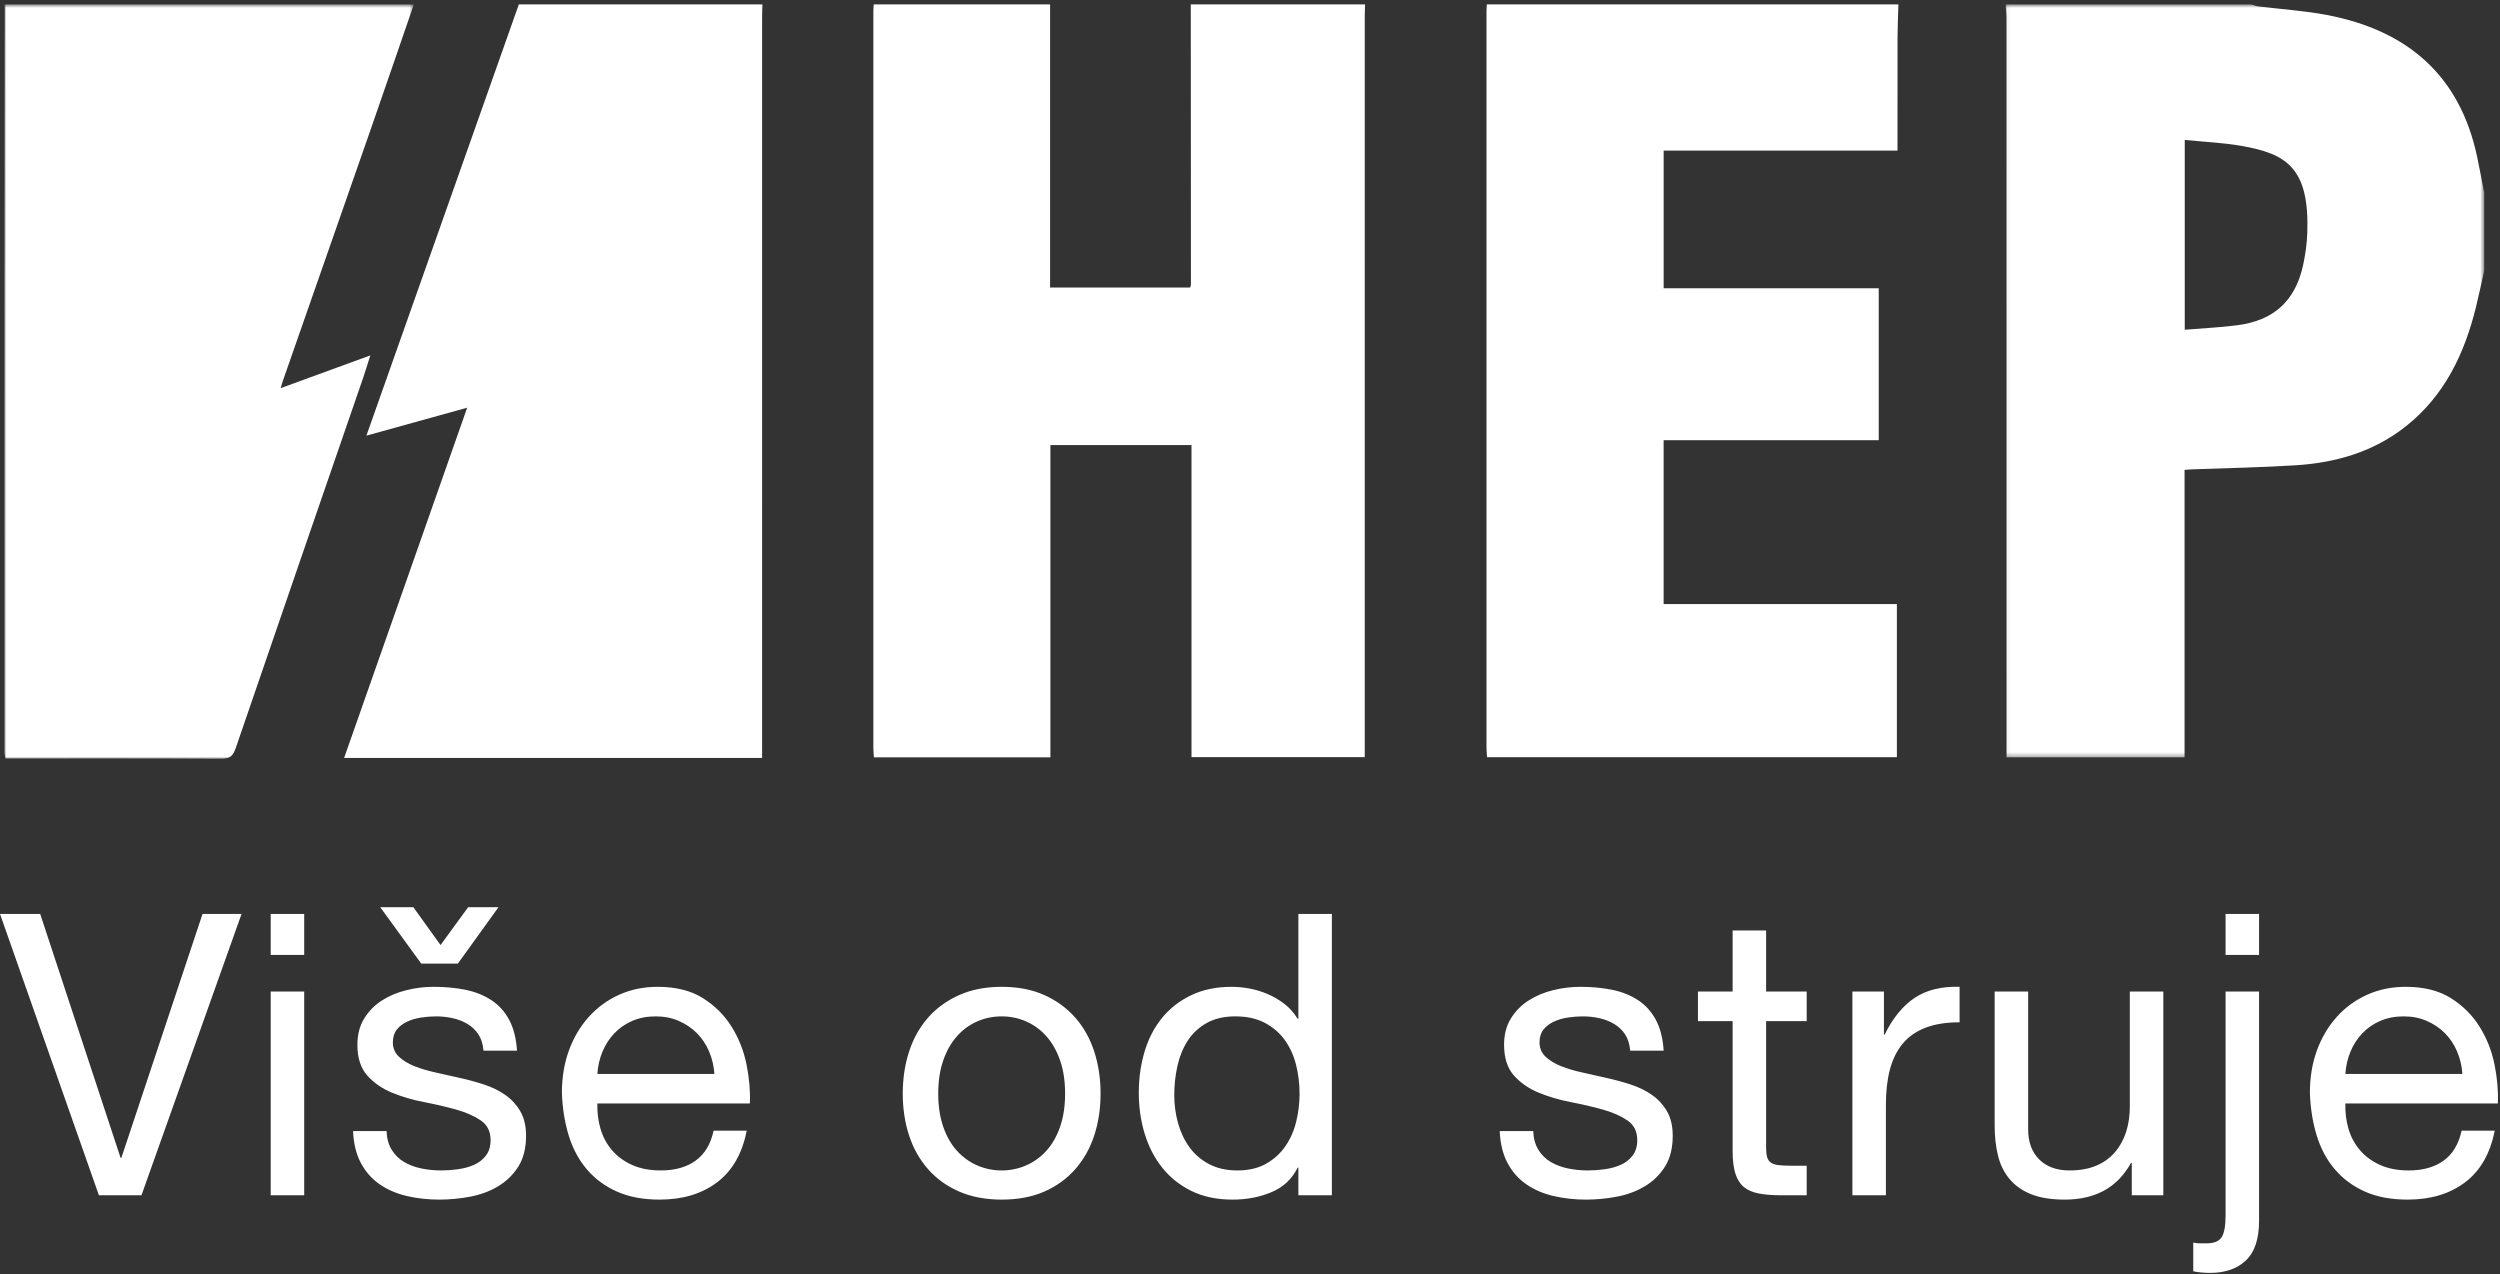 <?xml version="1.0" encoding="UTF-8"?>
<svg width="571px" height="291px" viewBox="0 0 571 291" version="1.1" xmlns="http://www.w3.org/2000/svg" xmlns:xlink="http://www.w3.org/1999/xlink">
    <rect x="0" y="0" width="571" height="291" fill="#333333" stroke="none"/>
    <title>hep_logo_white</title>
    <defs>
        <polygon id="path-1" points="0 0.699 93.524 0.699 93.524 173 0 173"></polygon>
        <polygon id="path-3" points="0.056 0.699 109.403 0.699 109.403 172.674 0.056 172.674"></polygon>
    </defs>
    <g id="Page-1" stroke="none" stroke-width="1" fill="none" fill-rule="evenodd">
        <g id="hep_logo_white">
            <path d="M311.78,1 C311.756,1.956 311.71,2.911 311.71,3.867 C311.707,59.213 311.707,114.559 311.707,169.905 L311.707,172.936 L272.138,172.936 L272.138,101.653 L239.911,101.653 L239.911,172.973 L199.606,172.973 C199.559,172.237 199.476,171.549 199.476,170.86 C199.47,114.796 199.472,58.732 199.474,2.669 C199.474,2.112 199.527,1.556 199.555,1 L239.841,1 L239.841,65.668 L271.823,65.668 C271.922,65.362 272.01,65.216 272.01,65.07 C272.002,43.713 271.988,22.357 271.974,1 L311.78,1 Z" id="Fill-1" fill="#FFFFFF" fill-rule="nonzero"></path>
            <path d="M174.136,1 C174.112,1.956 174.066,2.911 174.066,3.867 C174.063,59.296 174.063,114.725 174.063,170.155 L174.063,173.107 L78.6,173.107 C87.93,146.551 97.235,120.066 106.703,93.118 C98.93,95.273 91.559,97.317 83.689,99.5 C95.412,66.331 106.958,33.666 118.503,1 L174.136,1 Z" id="Fill-3" fill="#FFFFFF" fill-rule="nonzero"></path>
            <g id="Fill-5-Clipped" transform="translate(1, 0.301)">
                <mask id="mask-2" fill="white">
                    <use xlink:href="#path-1"></use>
                </mask>
                <g id="path-1"></g>
                <path d="M93.524,0.699 C90.206,10.314 86.912,19.937 83.565,29.542 C76.92,48.616 70.245,67.68 63.585,86.749 C63.455,87.121 63.355,87.503 63.097,88.354 C69.988,85.837 76.564,83.435 83.581,80.871 C82.969,82.792 82.49,84.404 81.943,85.992 C72.228,114.187 62.486,142.374 52.83,170.589 C52.213,172.393 51.477,173.011 49.513,173 C33.135,172.905 16.755,172.946 0.225,172.946 C0.145,172.362 0.012,171.842 0.012,171.321 C0.002,138.296 -0.006,105.271 0.006,72.246 C0.015,48.714 0.052,25.183 0.073,1.651 C0.074,1.334 0.028,1.016 0.003,0.699 L93.524,0.699 Z" id="Fill-5" fill="#FFFFFF" fill-rule="nonzero" mask="url(#mask-2)"></path>
            </g>
            <path d="M433.597,1 C433.527,3.541 433.405,6.081 433.398,8.622 C433.373,17.144 433.388,25.666 433.388,34.404 L379.98,34.404 L379.98,65.833 L429.101,65.833 L429.101,100.538 L379.972,100.538 L379.972,137.97 L433.247,137.97 L433.247,172.947 L339.648,172.947 C339.602,172.243 339.518,171.555 339.518,170.868 C339.512,114.801 339.512,58.735 339.516,2.669 C339.516,2.113 339.568,1.556 339.597,1 L433.597,1 Z" id="Fill-8" fill="#FFFFFF" fill-rule="nonzero"></path>
            <g id="Fill-10-Clipped" transform="translate(458, 0.301)">
                <mask id="mask-4" fill="white">
                    <use xlink:href="#path-3"></use>
                </mask>
                <g id="path-3"></g>
                <path d="M40.999,75.01 C45.156,74.667 49.053,74.49 52.91,73.998 C61.306,72.925 66.221,68.469 68.013,60.331 C68.557,57.856 68.909,55.299 68.991,52.769 C69.467,38.053 64.248,34.829 54.014,33.03 C49.762,32.282 45.408,32.108 40.999,31.662 L40.999,75.01 Z M109.403,61.49 C108.767,64.306 108.179,67.134 107.486,69.936 C104.865,80.534 100.327,90.046 91.559,97.02 C84.246,102.838 75.654,105.368 66.488,105.959 C58.607,106.467 50.702,106.594 42.808,106.894 C42.262,106.914 41.717,106.964 40.954,107.014 L40.954,172.674 L0.265,172.674 C0.265,171.577 0.265,170.57 0.265,169.562 C0.265,114.299 0.266,59.037 0.256,3.774 C0.256,2.749 0.125,1.724 0.056,0.699 L56.168,0.699 C56.73,0.859 57.282,1.095 57.854,1.167 C63.074,1.819 68.355,2.142 73.509,3.128 C91.779,6.623 103.824,16.851 107.776,35.512 C108.358,38.259 108.863,41.023 109.403,43.779 L109.403,61.49 Z" id="Fill-10" fill="#FFFFFF" fill-rule="nonzero" mask="url(#mask-4)"></path>
            </g>
            <path d="M32.31,273 L55.17,208.74 L46.26,208.74 L27.72,264.45 L27.54,264.45 L9.18,208.74 L0,208.74 L22.59,273 L32.31,273 Z M69.48,218.1 L69.48,208.74 L61.83,208.74 L61.83,218.1 L69.48,218.1 Z M69.48,273 L69.48,226.47 L61.83,226.47 L61.83,273 L69.48,273 Z M104.58,220.08 L113.85,207.21 L106.92,207.21 L100.62,215.85 L94.41,207.21 L86.85,207.21 L96.21,220.08 L104.58,220.08 Z M100.35,273.99 C102.69,273.99 105.045,273.765 107.415,273.315 C109.785,272.865 111.915,272.07 113.805,270.93 C115.695,269.79 117.225,268.29 118.395,266.43 C119.565,264.57 120.15,262.23 120.15,259.41 C120.15,257.19 119.715,255.33 118.845,253.83 C117.975,252.33 116.835,251.085 115.425,250.095 C114.015,249.105 112.395,248.31 110.565,247.71 C108.735,247.11 106.86,246.6 104.94,246.18 C103.14,245.76 101.34,245.355 99.54,244.965 C97.74,244.575 96.12,244.095 94.68,243.525 C93.24,242.955 92.055,242.235 91.125,241.365 C90.195,240.495 89.73,239.4 89.73,238.08 C89.73,236.88 90.03,235.905 90.63,235.155 C91.23,234.405 92.01,233.805 92.97,233.355 C93.93,232.905 94.995,232.59 96.165,232.41 C97.335,232.23 98.49,232.14 99.63,232.14 C100.89,232.14 102.135,232.275 103.365,232.545 C104.595,232.815 105.72,233.25 106.74,233.85 C107.76,234.45 108.6,235.245 109.26,236.235 C109.92,237.225 110.31,238.47 110.43,239.97 L118.08,239.97 C117.9,237.15 117.3,234.795 116.28,232.905 C115.26,231.015 113.895,229.515 112.185,228.405 C110.475,227.295 108.51,226.515 106.29,226.065 C104.07,225.615 101.64,225.39 99,225.39 C96.96,225.39 94.905,225.645 92.835,226.155 C90.765,226.665 88.905,227.445 87.255,228.495 C85.605,229.545 84.255,230.91 83.205,232.59 C82.155,234.27 81.63,236.28 81.63,238.62 C81.63,241.62 82.38,243.96 83.88,245.64 C85.38,247.32 87.255,248.625 89.505,249.555 C91.755,250.485 94.2,251.205 96.84,251.715 C99.48,252.225 101.925,252.795 104.175,253.425 C106.425,254.055 108.3,254.88 109.8,255.9 C111.3,256.92 112.05,258.42 112.05,260.4 C112.05,261.84 111.69,263.025 110.97,263.955 C110.25,264.885 109.335,265.59 108.225,266.07 C107.115,266.55 105.9,266.88 104.58,267.06 C103.26,267.24 102,267.33 100.8,267.33 C99.24,267.33 97.725,267.18 96.255,266.88 C94.785,266.58 93.465,266.085 92.295,265.395 C91.125,264.705 90.18,263.775 89.46,262.605 C88.74,261.435 88.35,260.01 88.29,258.33 L80.64,258.33 C80.76,261.21 81.36,263.655 82.44,265.665 C83.52,267.675 84.96,269.295 86.76,270.525 C88.56,271.755 90.63,272.64 92.97,273.18 C95.31,273.72 97.77,273.99 100.35,273.99 Z M150.66,273.99 C155.94,273.99 160.32,272.67 163.8,270.03 C167.28,267.39 169.53,263.46 170.55,258.24 L162.99,258.24 C162.33,261.3 160.965,263.58 158.895,265.08 C156.825,266.58 154.17,267.33 150.93,267.33 C148.41,267.33 146.22,266.91 144.36,266.07 C142.5,265.23 140.97,264.105 139.77,262.695 C138.57,261.285 137.7,259.665 137.16,257.835 C136.62,256.005 136.38,254.07 136.44,252.03 L171.27,252.03 C171.39,249.21 171.135,246.24 170.505,243.12 C169.875,240 168.735,237.12 167.085,234.48 C165.435,231.84 163.245,229.665 160.515,227.955 C157.785,226.245 154.35,225.39 150.21,225.39 C147.03,225.39 144.105,225.99 141.435,227.19 C138.765,228.39 136.455,230.07 134.505,232.23 C132.555,234.39 131.04,236.94 129.96,239.88 C128.88,242.82 128.34,246.06 128.34,249.6 C128.46,253.14 128.985,256.41 129.915,259.41 C130.845,262.41 132.24,264.99 134.1,267.15 C135.96,269.31 138.255,270.99 140.985,272.19 C143.715,273.39 146.94,273.99 150.66,273.99 Z M163.17,245.28 L136.44,245.28 C136.56,243.48 136.95,241.785 137.61,240.195 C138.27,238.605 139.17,237.21 140.31,236.01 C141.45,234.81 142.815,233.865 144.405,233.175 C145.995,232.485 147.78,232.14 149.76,232.14 C151.68,232.14 153.435,232.485 155.025,233.175 C156.615,233.865 157.995,234.795 159.165,235.965 C160.335,237.135 161.265,238.53 161.955,240.15 C162.645,241.77 163.05,243.48 163.17,245.28 Z M228.78,273.99 C232.5,273.99 235.755,273.375 238.545,272.145 C241.335,270.915 243.69,269.205 245.61,267.015 C247.53,264.825 248.97,262.26 249.93,259.32 C250.89,256.38 251.37,253.2 251.37,249.78 C251.37,246.36 250.89,243.165 249.93,240.195 C248.97,237.225 247.53,234.645 245.61,232.455 C243.69,230.265 241.335,228.54 238.545,227.28 C235.755,226.02 232.5,225.39 228.78,225.39 C225.12,225.39 221.88,226.02 219.06,227.28 C216.24,228.54 213.87,230.265 211.95,232.455 C210.03,234.645 208.59,237.225 207.63,240.195 C206.67,243.165 206.19,246.36 206.19,249.78 C206.19,253.2 206.67,256.38 207.63,259.32 C208.59,262.26 210.03,264.825 211.95,267.015 C213.87,269.205 216.24,270.915 219.06,272.145 C221.88,273.375 225.12,273.99 228.78,273.99 Z M228.78,267.33 C226.8,267.33 224.925,266.94 223.155,266.16 C221.385,265.38 219.84,264.255 218.52,262.785 C217.2,261.315 216.165,259.485 215.415,257.295 C214.665,255.105 214.29,252.6 214.29,249.78 C214.29,246.96 214.665,244.455 215.415,242.265 C216.165,240.075 217.2,238.23 218.52,236.73 C219.84,235.23 221.385,234.09 223.155,233.31 C224.925,232.53 226.8,232.14 228.78,232.14 C230.76,232.14 232.635,232.53 234.405,233.31 C236.175,234.09 237.72,235.23 239.04,236.73 C240.36,238.23 241.395,240.075 242.145,242.265 C242.895,244.455 243.27,246.96 243.27,249.78 C243.27,252.6 242.895,255.105 242.145,257.295 C241.395,259.485 240.36,261.315 239.04,262.785 C237.72,264.255 236.175,265.38 234.405,266.16 C232.635,266.94 230.76,267.33 228.78,267.33 Z M281.52,273.99 C284.76,273.99 287.73,273.42 290.43,272.28 C293.13,271.14 295.11,269.28 296.37,266.7 L296.55,266.7 L296.55,273 L304.2,273 L304.2,208.74 L296.55,208.74 L296.55,232.68 L296.37,232.68 C295.53,231.3 294.495,230.145 293.265,229.215 C292.035,228.285 290.73,227.535 289.35,226.965 C287.97,226.395 286.59,225.99 285.21,225.75 C283.83,225.51 282.54,225.39 281.34,225.39 C277.8,225.39 274.695,226.035 272.025,227.325 C269.355,228.615 267.135,230.355 265.365,232.545 C263.595,234.735 262.275,237.3 261.405,240.24 C260.535,243.18 260.1,246.3 260.1,249.6 C260.1,252.9 260.55,256.02 261.45,258.96 C262.35,261.9 263.685,264.48 265.455,266.7 C267.225,268.92 269.445,270.69 272.115,272.01 C274.785,273.33 277.92,273.99 281.52,273.99 Z M282.6,267.33 C280.14,267.33 277.995,266.85 276.165,265.89 C274.335,264.93 272.835,263.64 271.665,262.02 C270.495,260.4 269.625,258.555 269.055,256.485 C268.485,254.415 268.2,252.3 268.2,250.14 C268.2,247.86 268.44,245.64 268.92,243.48 C269.4,241.32 270.18,239.4 271.26,237.72 C272.34,236.04 273.78,234.69 275.58,233.67 C277.38,232.65 279.57,232.14 282.15,232.14 C284.79,232.14 287.04,232.635 288.9,233.625 C290.76,234.615 292.275,235.92 293.445,237.54 C294.615,239.16 295.47,241.035 296.01,243.165 C296.55,245.295 296.82,247.5 296.82,249.78 C296.82,251.94 296.565,254.07 296.055,256.17 C295.545,258.27 294.72,260.145 293.58,261.795 C292.44,263.445 290.97,264.78 289.17,265.8 C287.37,266.82 285.18,267.33 282.6,267.33 Z M362.25,273.99 C364.59,273.99 366.945,273.765 369.315,273.315 C371.685,272.865 373.815,272.07 375.705,270.93 C377.595,269.79 379.125,268.29 380.295,266.43 C381.465,264.57 382.05,262.23 382.05,259.41 C382.05,257.19 381.615,255.33 380.745,253.83 C379.875,252.33 378.735,251.085 377.325,250.095 C375.915,249.105 374.295,248.31 372.465,247.71 C370.635,247.11 368.76,246.6 366.84,246.18 C365.04,245.76 363.24,245.355 361.44,244.965 C359.64,244.575 358.02,244.095 356.58,243.525 C355.14,242.955 353.955,242.235 353.025,241.365 C352.095,240.495 351.63,239.4 351.63,238.08 C351.63,236.88 351.93,235.905 352.53,235.155 C353.13,234.405 353.91,233.805 354.87,233.355 C355.83,232.905 356.895,232.59 358.065,232.41 C359.235,232.23 360.39,232.14 361.53,232.14 C362.79,232.14 364.035,232.275 365.265,232.545 C366.495,232.815 367.62,233.25 368.64,233.85 C369.66,234.45 370.5,235.245 371.16,236.235 C371.82,237.225 372.21,238.47 372.33,239.97 L379.98,239.97 C379.8,237.15 379.2,234.795 378.18,232.905 C377.16,231.015 375.795,229.515 374.085,228.405 C372.375,227.295 370.41,226.515 368.19,226.065 C365.97,225.615 363.54,225.39 360.9,225.39 C358.86,225.39 356.805,225.645 354.735,226.155 C352.665,226.665 350.805,227.445 349.155,228.495 C347.505,229.545 346.155,230.91 345.105,232.59 C344.055,234.27 343.53,236.28 343.53,238.62 C343.53,241.62 344.28,243.96 345.78,245.64 C347.28,247.32 349.155,248.625 351.405,249.555 C353.655,250.485 356.1,251.205 358.74,251.715 C361.38,252.225 363.825,252.795 366.075,253.425 C368.325,254.055 370.2,254.88 371.7,255.9 C373.2,256.92 373.95,258.42 373.95,260.4 C373.95,261.84 373.59,263.025 372.87,263.955 C372.15,264.885 371.235,265.59 370.125,266.07 C369.015,266.55 367.8,266.88 366.48,267.06 C365.16,267.24 363.9,267.33 362.7,267.33 C361.14,267.33 359.625,267.18 358.155,266.88 C356.685,266.58 355.365,266.085 354.195,265.395 C353.025,264.705 352.08,263.775 351.36,262.605 C350.64,261.435 350.25,260.01 350.19,258.33 L342.54,258.33 C342.66,261.21 343.26,263.655 344.34,265.665 C345.42,267.675 346.86,269.295 348.66,270.525 C350.46,271.755 352.53,272.64 354.87,273.18 C357.21,273.72 359.67,273.99 362.25,273.99 Z M412.65,273 L412.65,266.25 L409.14,266.25 C407.94,266.25 406.965,266.205 406.215,266.115 C405.465,266.025 404.88,265.83 404.46,265.53 C404.04,265.23 403.755,264.81 403.605,264.27 C403.455,263.73 403.38,263.01 403.38,262.11 L403.38,233.22 L412.65,233.22 L412.65,226.47 L403.38,226.47 L403.38,212.52 L395.73,212.52 L395.73,226.47 L387.81,226.47 L387.81,233.22 L395.73,233.22 L395.73,262.83 C395.73,264.99 395.94,266.73 396.36,268.05 C396.78,269.37 397.425,270.39 398.295,271.11 C399.165,271.83 400.305,272.325 401.715,272.595 C403.125,272.865 404.82,273 406.8,273 L412.65,273 Z M430.74,273 L430.74,252.3 C430.74,249.3 431.04,246.645 431.64,244.335 C432.24,242.025 433.2,240.06 434.52,238.44 C435.84,236.82 437.58,235.59 439.74,234.75 C441.9,233.91 444.51,233.49 447.57,233.49 L447.57,225.39 C443.43,225.27 440.01,226.11 437.31,227.91 C434.61,229.71 432.33,232.5 430.47,236.28 L430.29,236.28 L430.29,226.47 L423.09,226.47 L423.09,273 L430.74,273 Z M471.6,273.99 C475.02,273.99 477.99,273.315 480.51,271.965 C483.03,270.615 485.1,268.5 486.72,265.62 L486.9,265.62 L486.9,273 L494.1,273 L494.1,226.47 L486.45,226.47 L486.45,252.75 C486.45,254.85 486.165,256.785 485.595,258.555 C485.025,260.325 484.17,261.87 483.03,263.19 C481.89,264.51 480.465,265.53 478.755,266.25 C477.045,266.97 475.02,267.33 472.68,267.33 C469.74,267.33 467.43,266.49 465.75,264.81 C464.07,263.13 463.23,260.85 463.23,257.97 L463.23,226.47 L455.58,226.47 L455.58,257.07 C455.58,259.59 455.835,261.885 456.345,263.955 C456.855,266.025 457.74,267.81 459,269.31 C460.26,270.81 461.91,271.965 463.95,272.775 C465.99,273.585 468.54,273.99 471.6,273.99 Z M515.97,218.1 L515.97,208.74 L508.32,208.74 L508.32,218.1 L515.97,218.1 Z M504.81,290.73 C508.23,290.73 510.945,289.785 512.955,287.895 C514.965,286.005 515.97,282.99 515.97,278.85 L515.97,226.47 L508.32,226.47 L508.32,277.59 C508.32,279.99 508.02,281.655 507.42,282.585 C506.82,283.515 505.68,283.98 504,283.98 L502.38,283.98 C502.14,283.98 501.915,283.965 501.705,283.935 C501.495,283.905 501.24,283.86 500.94,283.8 L500.94,290.37 C502.14,290.61 503.43,290.73 504.81,290.73 Z M549.9,273.99 C555.18,273.99 559.56,272.67 563.04,270.03 C566.52,267.39 568.77,263.46 569.79,258.24 L562.23,258.24 C561.57,261.3 560.205,263.58 558.135,265.08 C556.065,266.58 553.41,267.33 550.17,267.33 C547.65,267.33 545.46,266.91 543.6,266.07 C541.74,265.23 540.21,264.105 539.01,262.695 C537.81,261.285 536.94,259.665 536.4,257.835 C535.86,256.005 535.62,254.07 535.68,252.03 L570.51,252.03 C570.63,249.21 570.375,246.24 569.745,243.12 C569.115,240 567.975,237.12 566.325,234.48 C564.675,231.84 562.485,229.665 559.755,227.955 C557.025,226.245 553.59,225.39 549.45,225.39 C546.27,225.39 543.345,225.99 540.675,227.19 C538.005,228.39 535.695,230.07 533.745,232.23 C531.795,234.39 530.28,236.94 529.2,239.88 C528.12,242.82 527.58,246.06 527.58,249.6 C527.7,253.14 528.225,256.41 529.155,259.41 C530.085,262.41 531.48,264.99 533.34,267.15 C535.2,269.31 537.495,270.99 540.225,272.19 C542.955,273.39 546.18,273.99 549.9,273.99 Z M562.41,245.28 L535.68,245.28 C535.8,243.48 536.19,241.785 536.85,240.195 C537.51,238.605 538.41,237.21 539.55,236.01 C540.69,234.81 542.055,233.865 543.645,233.175 C545.235,232.485 547.02,232.14 549,232.14 C550.92,232.14 552.675,232.485 554.265,233.175 C555.855,233.865 557.235,234.795 558.405,235.965 C559.575,237.135 560.505,238.53 561.195,240.15 C561.885,241.77 562.29,243.48 562.41,245.28 Z" id="Višeodstruje" fill="#FFFFFF" fill-rule="nonzero"></path>
        </g>
    </g>
</svg>